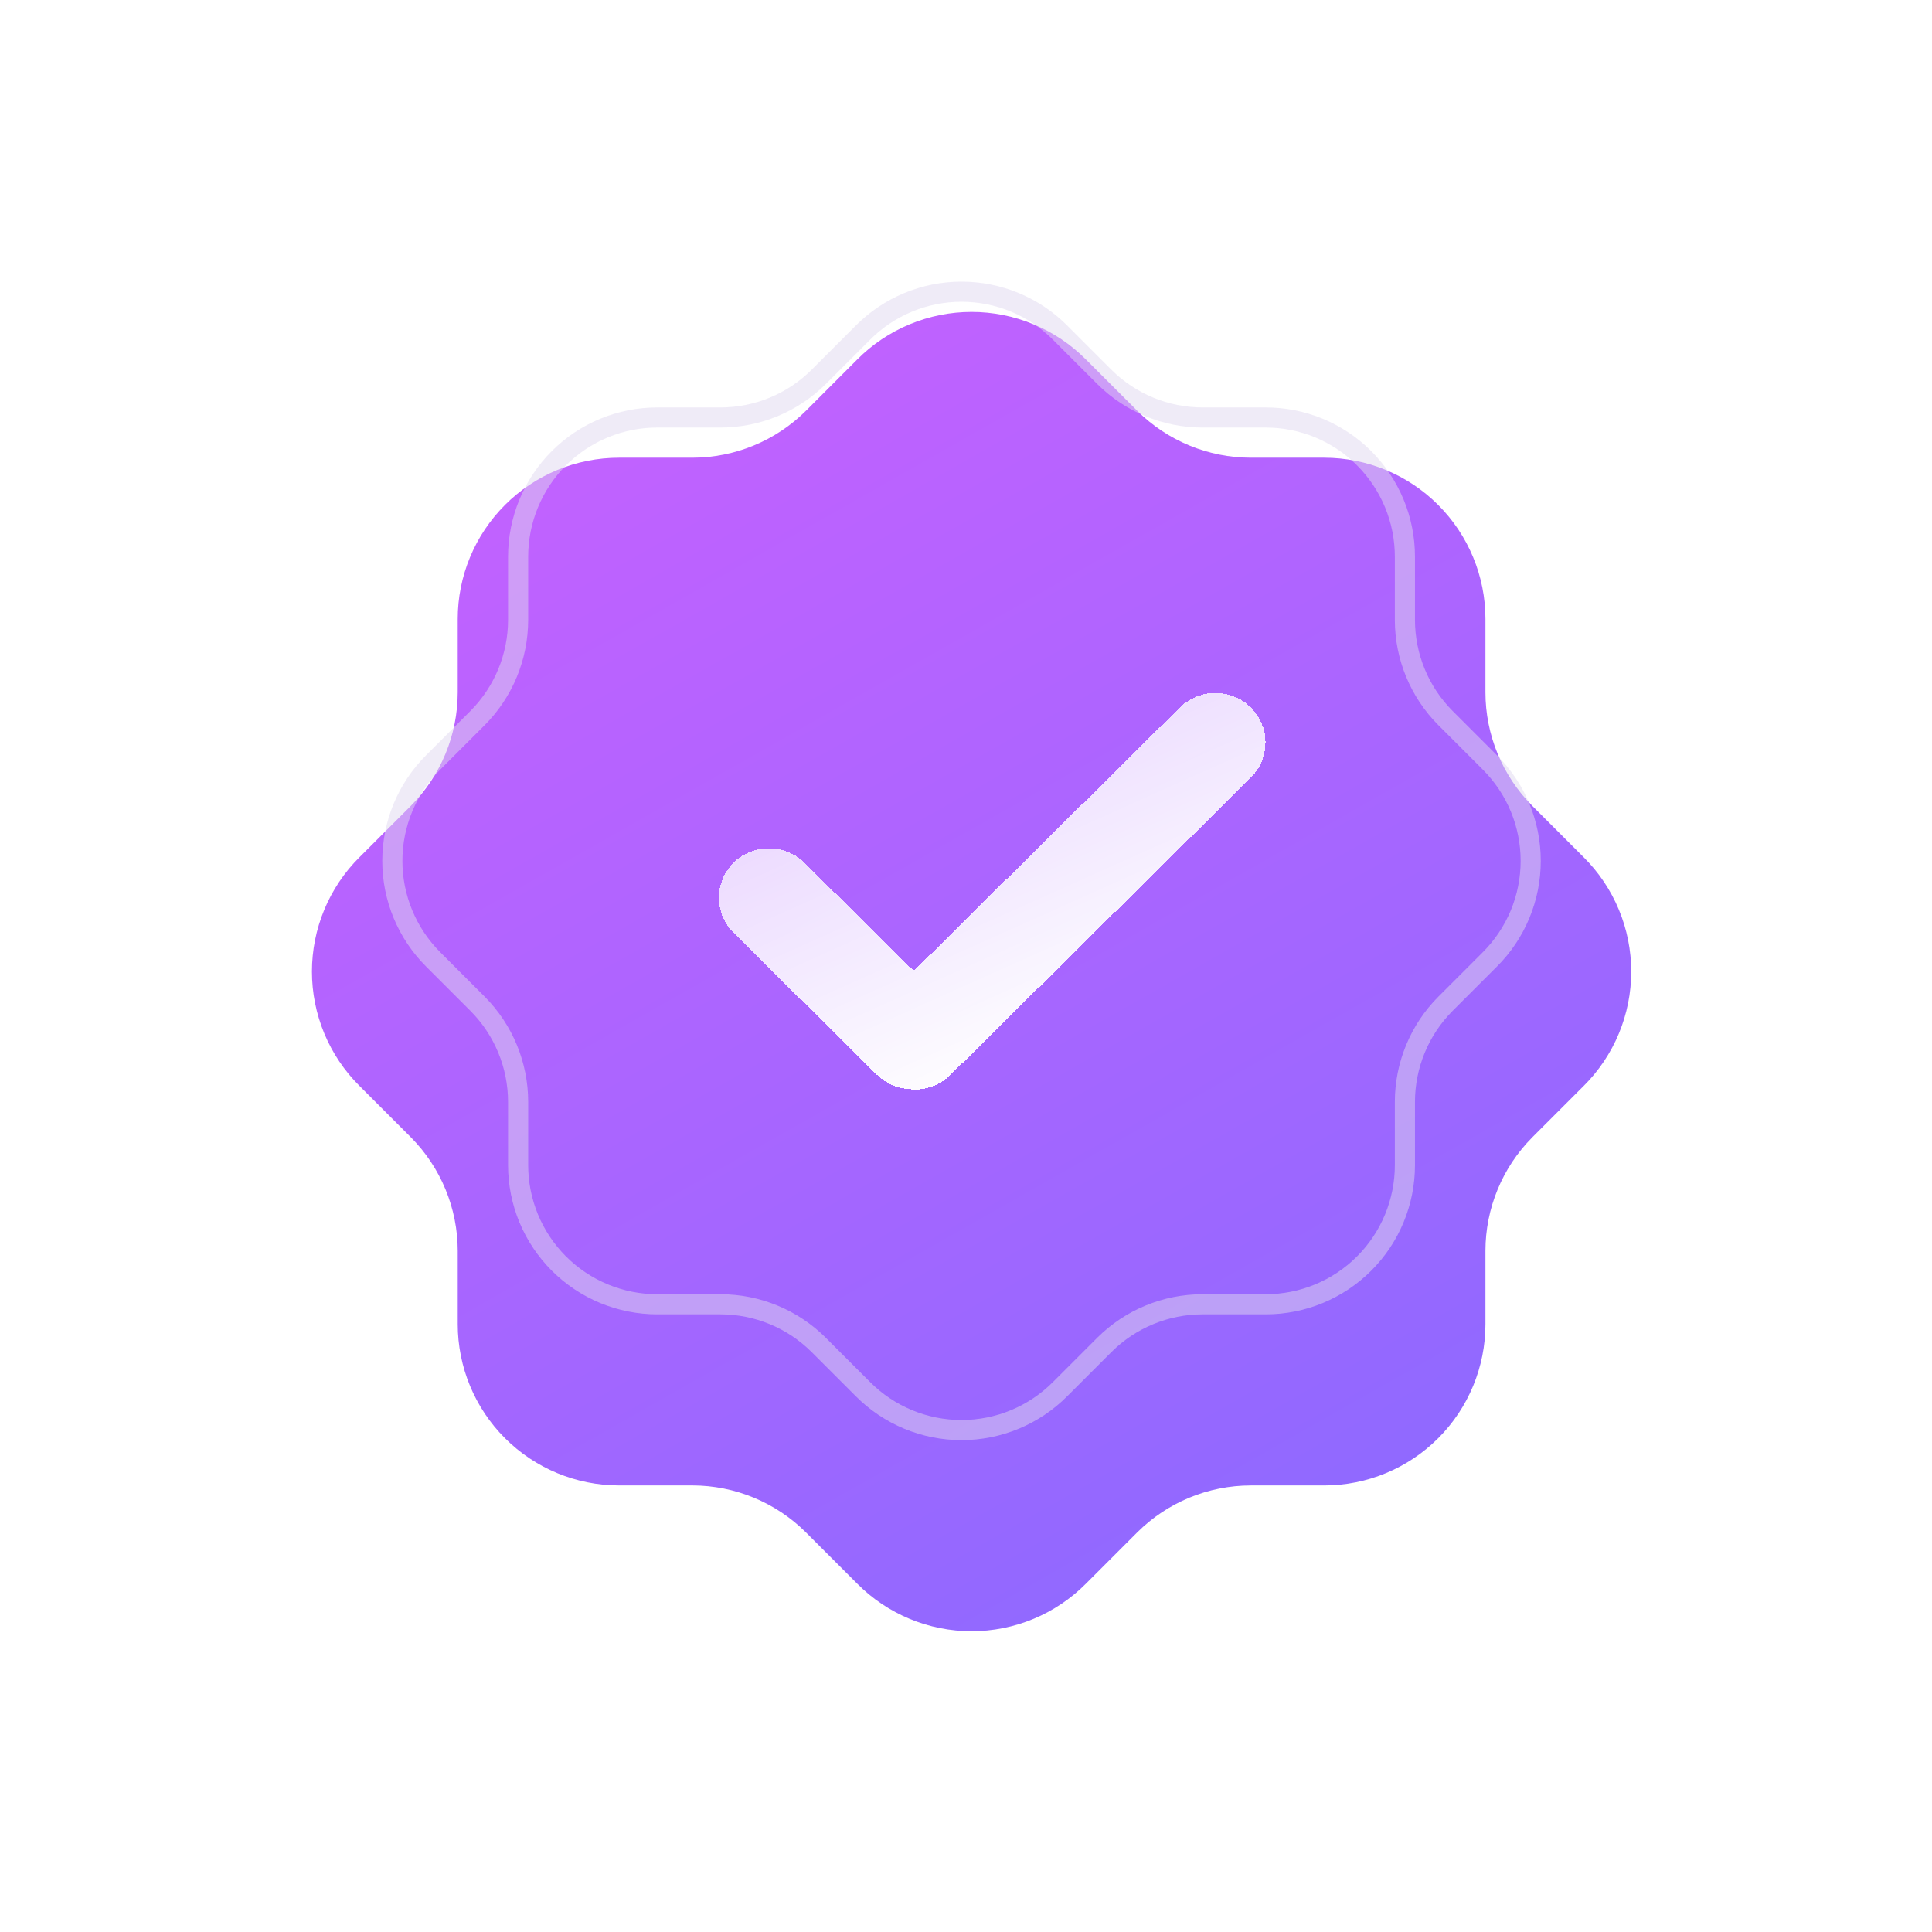 <svg width="192" height="192" viewBox="0 0 192 192" fill="none" xmlns="http://www.w3.org/2000/svg">
<g filter="url(#filter0_di_1062_9573)">
<path d="M44.488 50.515C44.488 48.41 44.902 46.326 45.708 44.382C46.513 42.437 47.694 40.67 49.182 39.182C50.67 37.694 52.437 36.513 54.382 35.708C56.326 34.902 58.41 34.488 60.515 34.488H67.801C72.032 34.485 76.091 32.809 79.091 29.826L84.191 24.726C85.68 23.228 87.451 22.04 89.401 21.229C91.351 20.418 93.443 20 95.555 20C97.667 20 99.758 20.418 101.709 21.229C103.659 22.04 105.43 23.228 106.919 24.726L112.019 29.826C115.019 32.81 119.078 34.486 123.31 34.488H130.595C134.845 34.488 138.922 36.176 141.927 39.182C144.932 42.187 146.621 46.264 146.621 50.514V57.801C146.623 62.032 148.299 66.091 151.283 69.092L156.383 74.192C157.881 75.681 159.069 77.452 159.88 79.402C160.691 81.352 161.109 83.444 161.109 85.556C161.109 87.668 160.691 89.759 159.88 91.71C159.069 93.66 157.881 95.431 156.383 96.92L151.283 102.02C148.299 105.02 146.623 109.079 146.621 113.311V120.596C146.621 124.846 144.932 128.923 141.927 131.928C138.922 134.933 134.845 136.622 130.595 136.622H123.309C119.077 136.624 115.018 138.3 112.018 141.284L106.918 146.384C105.429 147.882 103.658 149.07 101.708 149.881C99.757 150.692 97.666 151.11 95.554 151.11C93.442 151.11 91.35 150.692 89.4 149.881C87.45 149.07 85.679 147.882 84.19 146.384L79.09 141.284C76.09 138.3 72.032 136.623 67.801 136.62H60.515C56.264 136.62 52.188 134.931 49.183 131.926C46.177 128.921 44.489 124.844 44.489 120.594V113.309C44.486 109.077 42.81 105.018 39.826 102.017L34.726 96.917C33.228 95.428 32.04 93.657 31.229 91.707C30.418 89.756 30 87.665 30 85.553C30 83.441 30.418 81.349 31.229 79.399C32.04 77.449 33.228 75.678 34.726 74.189L39.826 69.089C42.809 66.089 44.485 62.031 44.488 57.801V50.515Z" fill="url(#paint0_linear_1062_9573)"/>
</g>
<path opacity="0.5" d="M51.49 55.321C51.49 53.505 51.848 51.706 52.543 50.028C53.238 48.35 54.256 46.826 55.541 45.541C56.825 44.257 58.349 43.238 60.028 42.543C61.706 41.848 63.504 41.491 65.32 41.491H71.606C75.258 41.489 78.76 40.043 81.349 37.468L85.749 33.068C87.034 31.776 88.562 30.75 90.245 30.05C91.928 29.35 93.733 28.99 95.555 28.99C97.378 28.99 99.182 29.35 100.865 30.05C102.548 30.75 104.076 31.776 105.361 33.068L109.761 37.468C112.35 40.042 115.852 41.489 119.503 41.491H125.79C127.606 41.491 129.404 41.849 131.082 42.544C132.76 43.239 134.284 44.258 135.568 45.542C136.852 46.826 137.871 48.351 138.566 50.029C139.261 51.707 139.618 53.505 139.618 55.321V61.607C139.62 65.258 141.066 68.761 143.641 71.35L148.041 75.75C149.334 77.035 150.359 78.563 151.059 80.246C151.759 81.929 152.119 83.733 152.119 85.556C152.119 87.379 151.759 89.183 151.059 90.866C150.359 92.549 149.334 94.077 148.041 95.362L143.641 99.762C141.066 102.351 139.62 105.853 139.618 109.505V115.791C139.618 119.458 138.161 122.975 135.568 125.568C132.975 128.162 129.457 129.619 125.79 129.619H119.503C115.852 129.621 112.349 131.067 109.76 133.642L105.36 138.042C104.075 139.334 102.547 140.36 100.864 141.06C99.181 141.76 97.377 142.12 95.554 142.12C93.732 142.12 91.927 141.76 90.244 141.06C88.561 140.36 87.033 139.334 85.748 138.042L81.348 133.642C78.759 131.067 75.257 129.621 71.605 129.619H65.32C63.504 129.619 61.706 129.261 60.028 128.567C58.35 127.872 56.825 126.853 55.541 125.569C54.257 124.285 53.238 122.761 52.543 121.083C51.848 119.405 51.49 117.607 51.49 115.791V109.504C51.488 105.853 50.042 102.35 47.468 99.761L43.068 95.361C41.776 94.076 40.75 92.548 40.05 90.865C39.35 89.182 38.99 87.377 38.99 85.555C38.99 83.732 39.35 81.928 40.05 80.245C40.75 78.562 41.776 77.034 43.068 75.749L47.468 71.349C50.042 68.76 51.488 65.257 51.49 61.606V55.321Z" stroke="#E1D8F0" stroke-width="2" stroke-linecap="round" stroke-linejoin="round"/>
<g filter="url(#filter1_di_1062_9573)">
<path d="M90.3 106.228C89.108 106.146 87.984 105.637 87.135 104.796L72.899 90.705C72.438 90.249 72.072 89.707 71.822 89.108C71.572 88.51 71.443 87.868 71.443 87.219C71.443 86.571 71.572 85.929 71.822 85.331C72.072 84.733 72.438 84.19 72.899 83.734C73.838 82.808 75.103 82.29 76.421 82.29C77.74 82.29 79.005 82.808 79.943 83.734L90.81 94.489L117.261 68.305C118.2 67.38 119.466 66.861 120.784 66.861C122.102 66.861 123.367 67.38 124.306 68.305C124.768 68.761 125.134 69.304 125.384 69.902C125.635 70.501 125.763 71.143 125.763 71.791C125.763 72.44 125.635 73.082 125.384 73.681C125.134 74.279 124.768 74.822 124.306 75.278L94.456 104.824C93.519 105.752 92.253 106.271 90.934 106.268C90.722 106.268 90.511 106.255 90.3 106.228Z" fill="url(#paint1_linear_1062_9573)" shape-rendering="crispEdges"/>
</g>
<defs>
<filter id="filter0_di_1062_9573" x="0" y="0" width="191.108" height="191.11" filterUnits="userSpaceOnUse" color-interpolation-filters="sRGB">
<feFlood flood-opacity="0" result="BackgroundImageFix"/>
<feColorMatrix in="SourceAlpha" type="matrix" values="0 0 0 0 0 0 0 0 0 0 0 0 0 0 0 0 0 0 127 0" result="hardAlpha"/>
<feOffset dy="10"/>
<feGaussianBlur stdDeviation="15"/>
<feComposite in2="hardAlpha" operator="out"/>
<feColorMatrix type="matrix" values="0 0 0 0 0 0 0 0 0 0 0 0 0 0 0 0 0 0 0.25 0"/>
<feBlend mode="normal" in2="BackgroundImageFix" result="effect1_dropShadow_1062_9573"/>
<feBlend mode="normal" in="SourceGraphic" in2="effect1_dropShadow_1062_9573" result="shape"/>
<feColorMatrix in="SourceAlpha" type="matrix" values="0 0 0 0 0 0 0 0 0 0 0 0 0 0 0 0 0 0 127 0" result="hardAlpha"/>
<feOffset dx="1" dy="1"/>
<feGaussianBlur stdDeviation="0.5"/>
<feComposite in2="hardAlpha" operator="arithmetic" k2="-1" k3="1"/>
<feColorMatrix type="matrix" values="0 0 0 0 1 0 0 0 0 1 0 0 0 0 1 0 0 0 0.25 0"/>
<feBlend mode="normal" in2="shape" result="effect2_innerShadow_1062_9573"/>
</filter>
<filter id="filter1_di_1062_9573" x="67.443" y="63.861" width="62.32" height="47.407" filterUnits="userSpaceOnUse" color-interpolation-filters="sRGB">
<feFlood flood-opacity="0" result="BackgroundImageFix"/>
<feColorMatrix in="SourceAlpha" type="matrix" values="0 0 0 0 0 0 0 0 0 0 0 0 0 0 0 0 0 0 127 0" result="hardAlpha"/>
<feOffset dy="1"/>
<feGaussianBlur stdDeviation="2"/>
<feComposite in2="hardAlpha" operator="out"/>
<feColorMatrix type="matrix" values="0 0 0 0 0.337 0 0 0 0 0.353 0 0 0 0 0.416 0 0 0 1 0"/>
<feBlend mode="normal" in2="BackgroundImageFix" result="effect1_dropShadow_1062_9573"/>
<feBlend mode="normal" in="SourceGraphic" in2="effect1_dropShadow_1062_9573" result="shape"/>
<feColorMatrix in="SourceAlpha" type="matrix" values="0 0 0 0 0 0 0 0 0 0 0 0 0 0 0 0 0 0 127 0" result="hardAlpha"/>
<feOffset dy="1"/>
<feGaussianBlur stdDeviation="1"/>
<feComposite in2="hardAlpha" operator="arithmetic" k2="-1" k3="1"/>
<feColorMatrix type="matrix" values="0 0 0 0 1 0 0 0 0 1 0 0 0 0 1 0 0 0 1 0"/>
<feBlend mode="normal" in2="shape" result="effect2_innerShadow_1062_9573"/>
</filter>
<linearGradient id="paint0_linear_1062_9573" x1="65.137" y1="20" x2="132.397" y2="138.785" gradientUnits="userSpaceOnUse">
<stop stop-color="#C461FF"/>
<stop offset="1" stop-color="#9069FF"/>
</linearGradient>
<linearGradient id="paint1_linear_1062_9573" x1="64.832" y1="30.963" x2="98.603" y2="106.268" gradientUnits="userSpaceOnUse">
<stop stop-color="white" stop-opacity="0.4"/>
<stop offset="1" stop-color="white"/>
</linearGradient>
</defs>
</svg>
